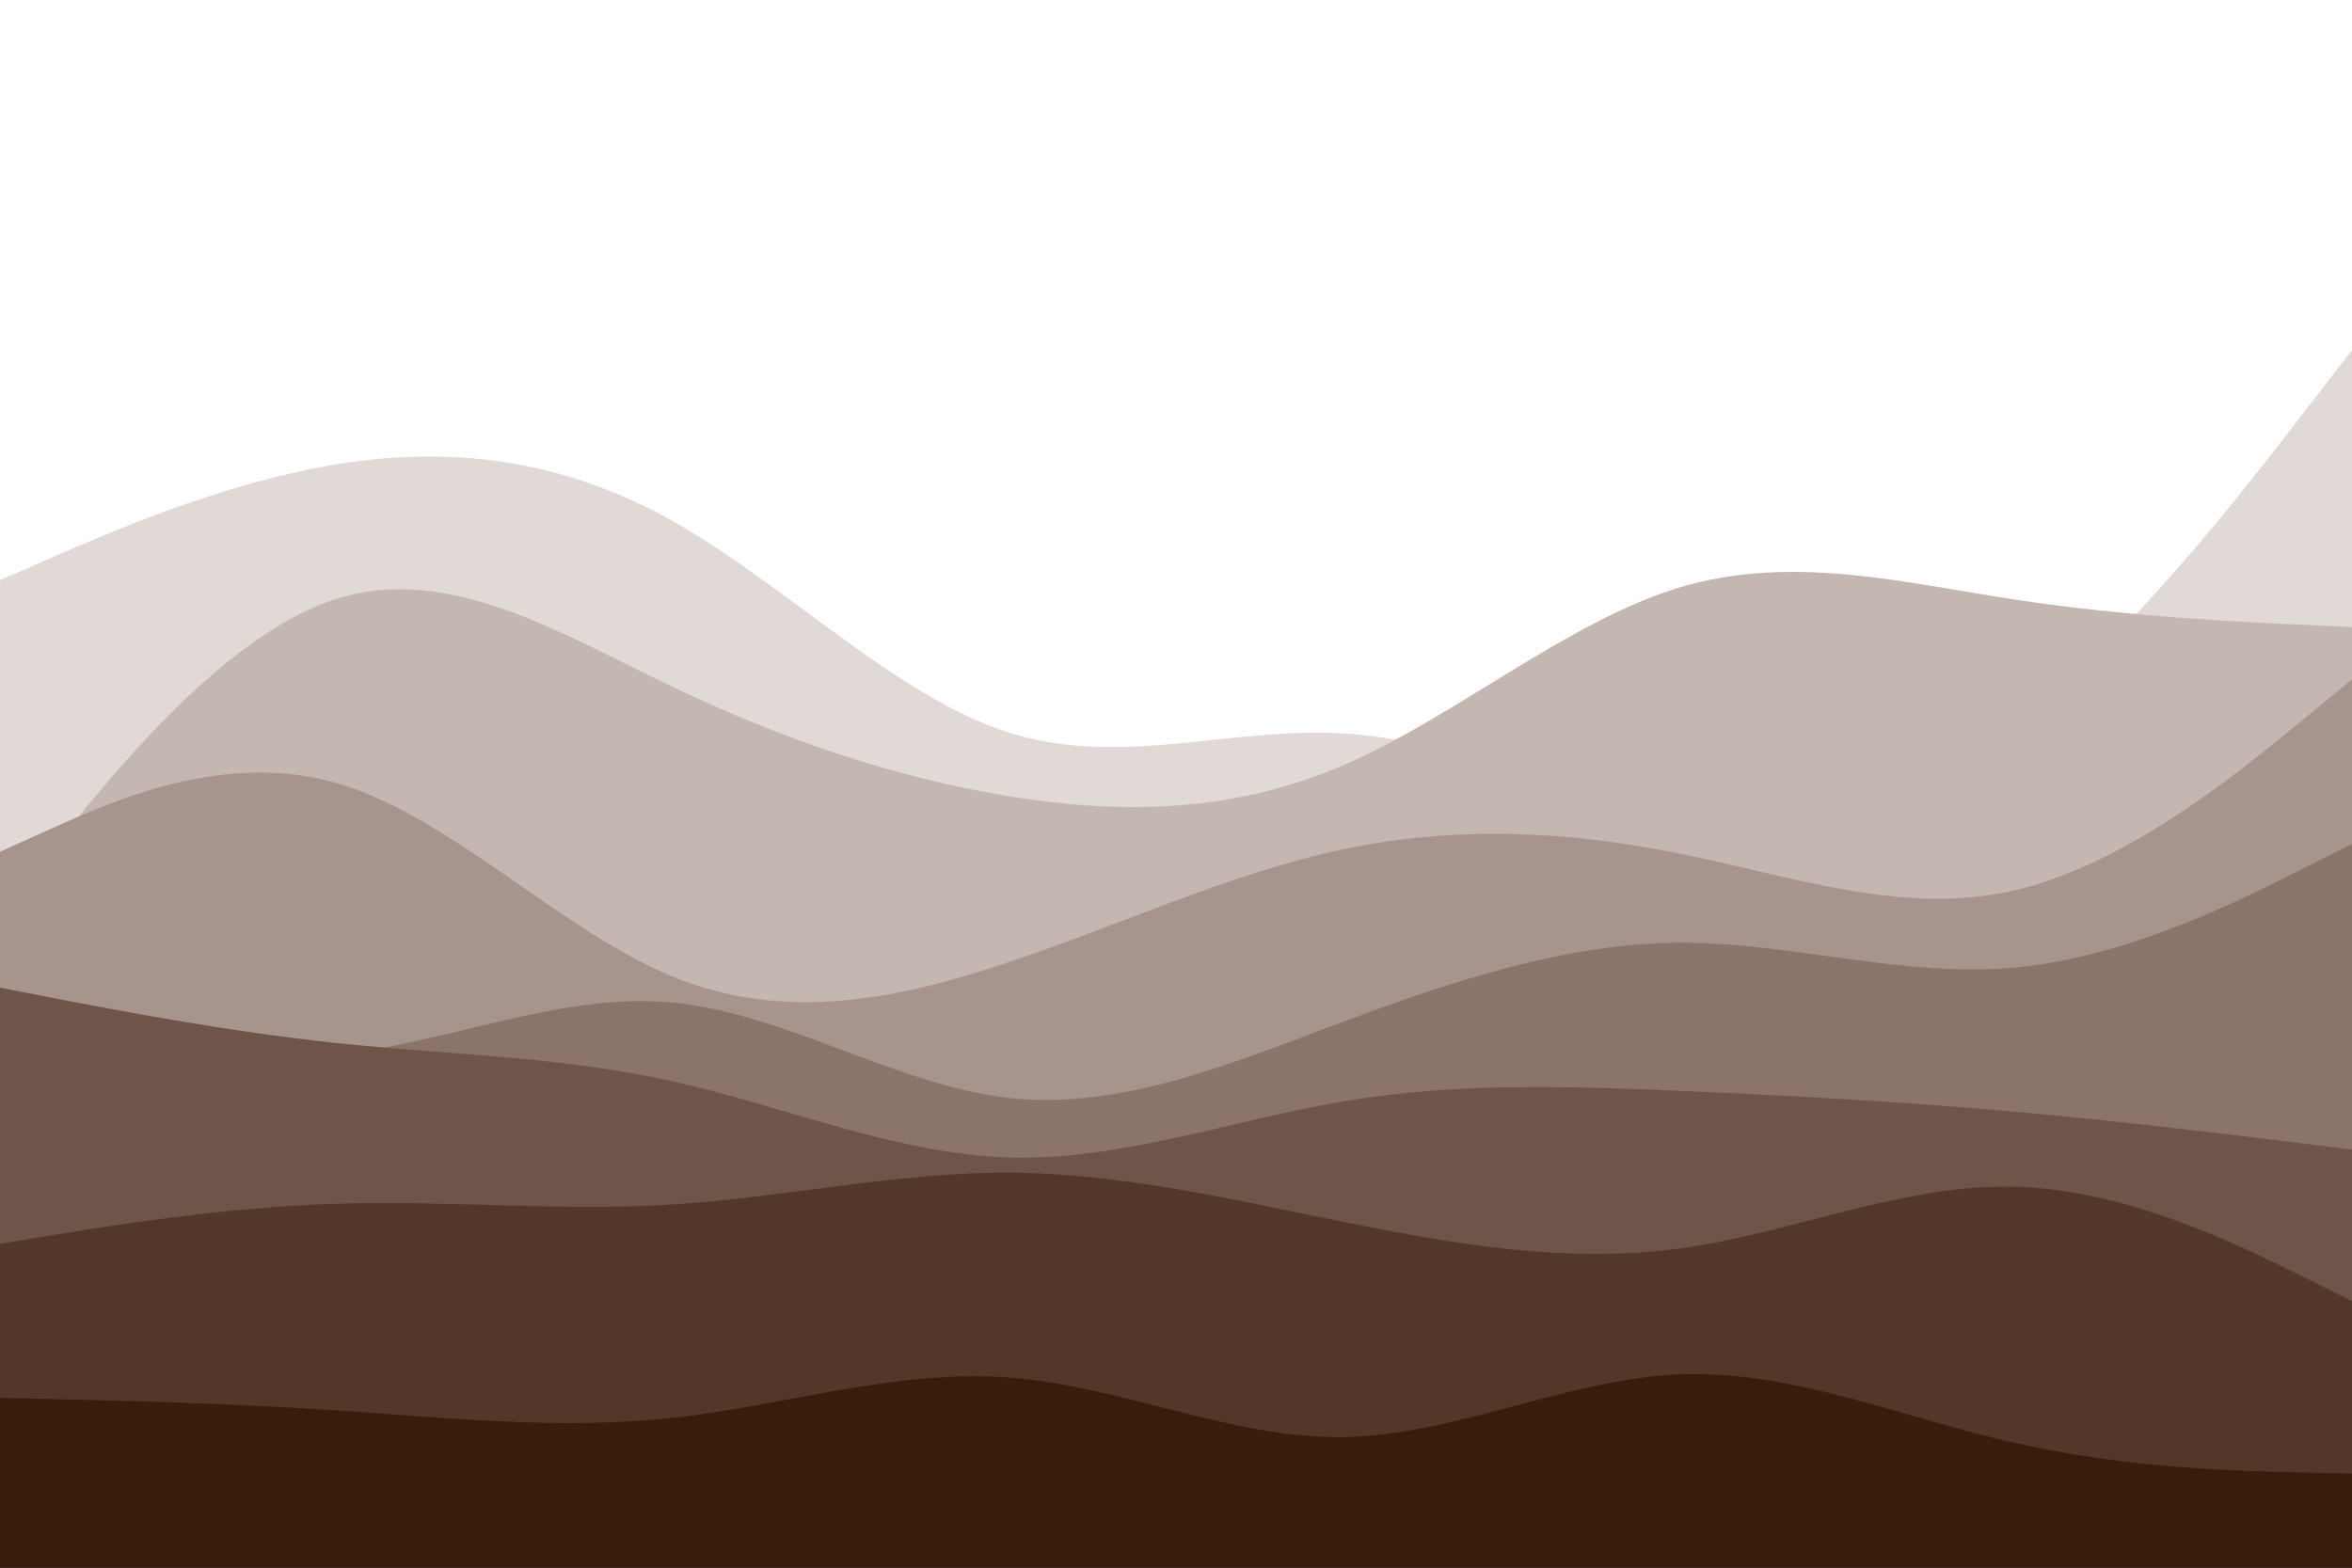<svg id="visual" viewBox="0 0 900 600" width="900" height="600" xmlns="http://www.w3.org/2000/svg" xmlns:xlink="http://www.w3.org/1999/xlink" version="1.1"><rect x="0" y="0" width="900" height="600" fill="#ffffff"></rect><path d="M0 222L21.5 212.7C43 203.3 86 184.7 128.8 177.7C171.7 170.7 214.3 175.3 257.2 199.3C300 223.3 343 266.7 385.8 280.3C428.7 294 471.3 278 514.2 280.7C557 283.3 600 304.7 642.8 311.2C685.7 317.7 728.3 309.3 771.2 277.3C814 245.3 857 189.7 878.5 161.8L900 134L900 601L878.5 601C857 601 814 601 771.2 601C728.3 601 685.7 601 642.8 601C600 601 557 601 514.2 601C471.3 601 428.7 601 385.8 601C343 601 300 601 257.2 601C214.3 601 171.7 601 128.8 601C86 601 43 601 21.5 601L0 601Z" fill="#e1d9d6"></path><path d="M0 350L21.5 323.2C43 296.3 86 242.7 128.8 229.2C171.7 215.7 214.3 242.3 257.2 262.8C300 283.3 343 297.7 385.8 304.7C428.7 311.7 471.3 311.3 514.2 292.8C557 274.3 600 237.7 642.8 224.8C685.7 212 728.3 223 771.2 229.5C814 236 857 238 878.5 239L900 240L900 601L878.5 601C857 601 814 601 771.2 601C728.3 601 685.7 601 642.8 601C600 601 557 601 514.2 601C471.3 601 428.7 601 385.8 601C343 601 300 601 257.2 601C214.3 601 171.7 601 128.8 601C86 601 43 601 21.5 601L0 601Z" fill="#c4b6b1"></path><path d="M0 326L21.5 316.3C43 306.7 86 287.3 128.8 299.7C171.7 312 214.3 356 257.2 373.7C300 391.3 343 382.7 385.8 368.3C428.7 354 471.3 334 514.2 325C557 316 600 318 642.8 326.7C685.7 335.3 728.3 350.7 771.2 340.7C814 330.7 857 295.3 878.5 277.7L900 260L900 601L878.5 601C857 601 814 601 771.2 601C728.3 601 685.7 601 642.8 601C600 601 557 601 514.2 601C471.3 601 428.7 601 385.8 601C343 601 300 601 257.2 601C214.3 601 171.7 601 128.8 601C86 601 43 601 21.5 601L0 601Z" fill="#a7948d"></path><path d="M0 385L21.5 390.7C43 396.3 86 407.7 128.8 403.5C171.7 399.3 214.3 379.7 257.2 383.7C300 387.7 343 415.3 385.8 420.2C428.7 425 471.3 407 514.2 391C557 375 600 361 642.8 360.8C685.7 360.7 728.3 374.3 771.2 370.3C814 366.3 857 344.7 878.5 333.8L900 323L900 601L878.5 601C857 601 814 601 771.2 601C728.3 601 685.7 601 642.8 601C600 601 557 601 514.2 601C471.3 601 428.7 601 385.8 601C343 601 300 601 257.2 601C214.3 601 171.7 601 128.8 601C86 601 43 601 21.5 601L0 601Z" fill="#8b746a"></path><path d="M0 378L21.5 382.2C43 386.3 86 394.7 128.8 399.2C171.7 403.7 214.3 404.3 257.2 413.8C300 423.3 343 441.7 385.8 443C428.7 444.3 471.3 428.7 514.2 421.5C557 414.3 600 415.7 642.8 417.5C685.7 419.3 728.3 421.7 771.2 425.5C814 429.3 857 434.7 878.5 437.3L900 440L900 601L878.5 601C857 601 814 601 771.2 601C728.3 601 685.7 601 642.8 601C600 601 557 601 514.2 601C471.3 601 428.7 601 385.8 601C343 601 300 601 257.2 601C214.3 601 171.7 601 128.8 601C86 601 43 601 21.5 601L0 601Z" fill="#6f5549"></path><path d="M0 476L21.5 472.5C43 469 86 462 128.8 460.7C171.7 459.3 214.3 463.7 257.2 461C300 458.3 343 448.7 385.8 448.8C428.7 449 471.3 459 514.2 467.7C557 476.3 600 483.7 642.8 477.8C685.7 472 728.3 453 771.2 454.2C814 455.3 857 476.7 878.5 487.3L900 498L900 601L878.5 601C857 601 814 601 771.2 601C728.3 601 685.7 601 642.8 601C600 601 557 601 514.2 601C471.3 601 428.7 601 385.8 601C343 601 300 601 257.2 601C214.3 601 171.7 601 128.8 601C86 601 43 601 21.5 601L0 601Z" fill="#53382a"></path><path d="M0 535L21.5 535.5C43 536 86 537 128.8 539.8C171.7 542.7 214.3 547.3 257.2 542.7C300 538 343 524 385.8 527.2C428.7 530.3 471.3 550.7 514.2 550C557 549.3 600 527.7 642.8 526C685.7 524.3 728.3 542.7 771.2 552.3C814 562 857 563 878.5 563.5L900 564L900 601L878.5 601C857 601 814 601 771.2 601C728.3 601 685.7 601 642.8 601C600 601 557 601 514.2 601C471.3 601 428.7 601 385.8 601C343 601 300 601 257.2 601C214.3 601 171.7 601 128.8 601C86 601 43 601 21.5 601L0 601Z" fill="#381d0c"></path></svg>